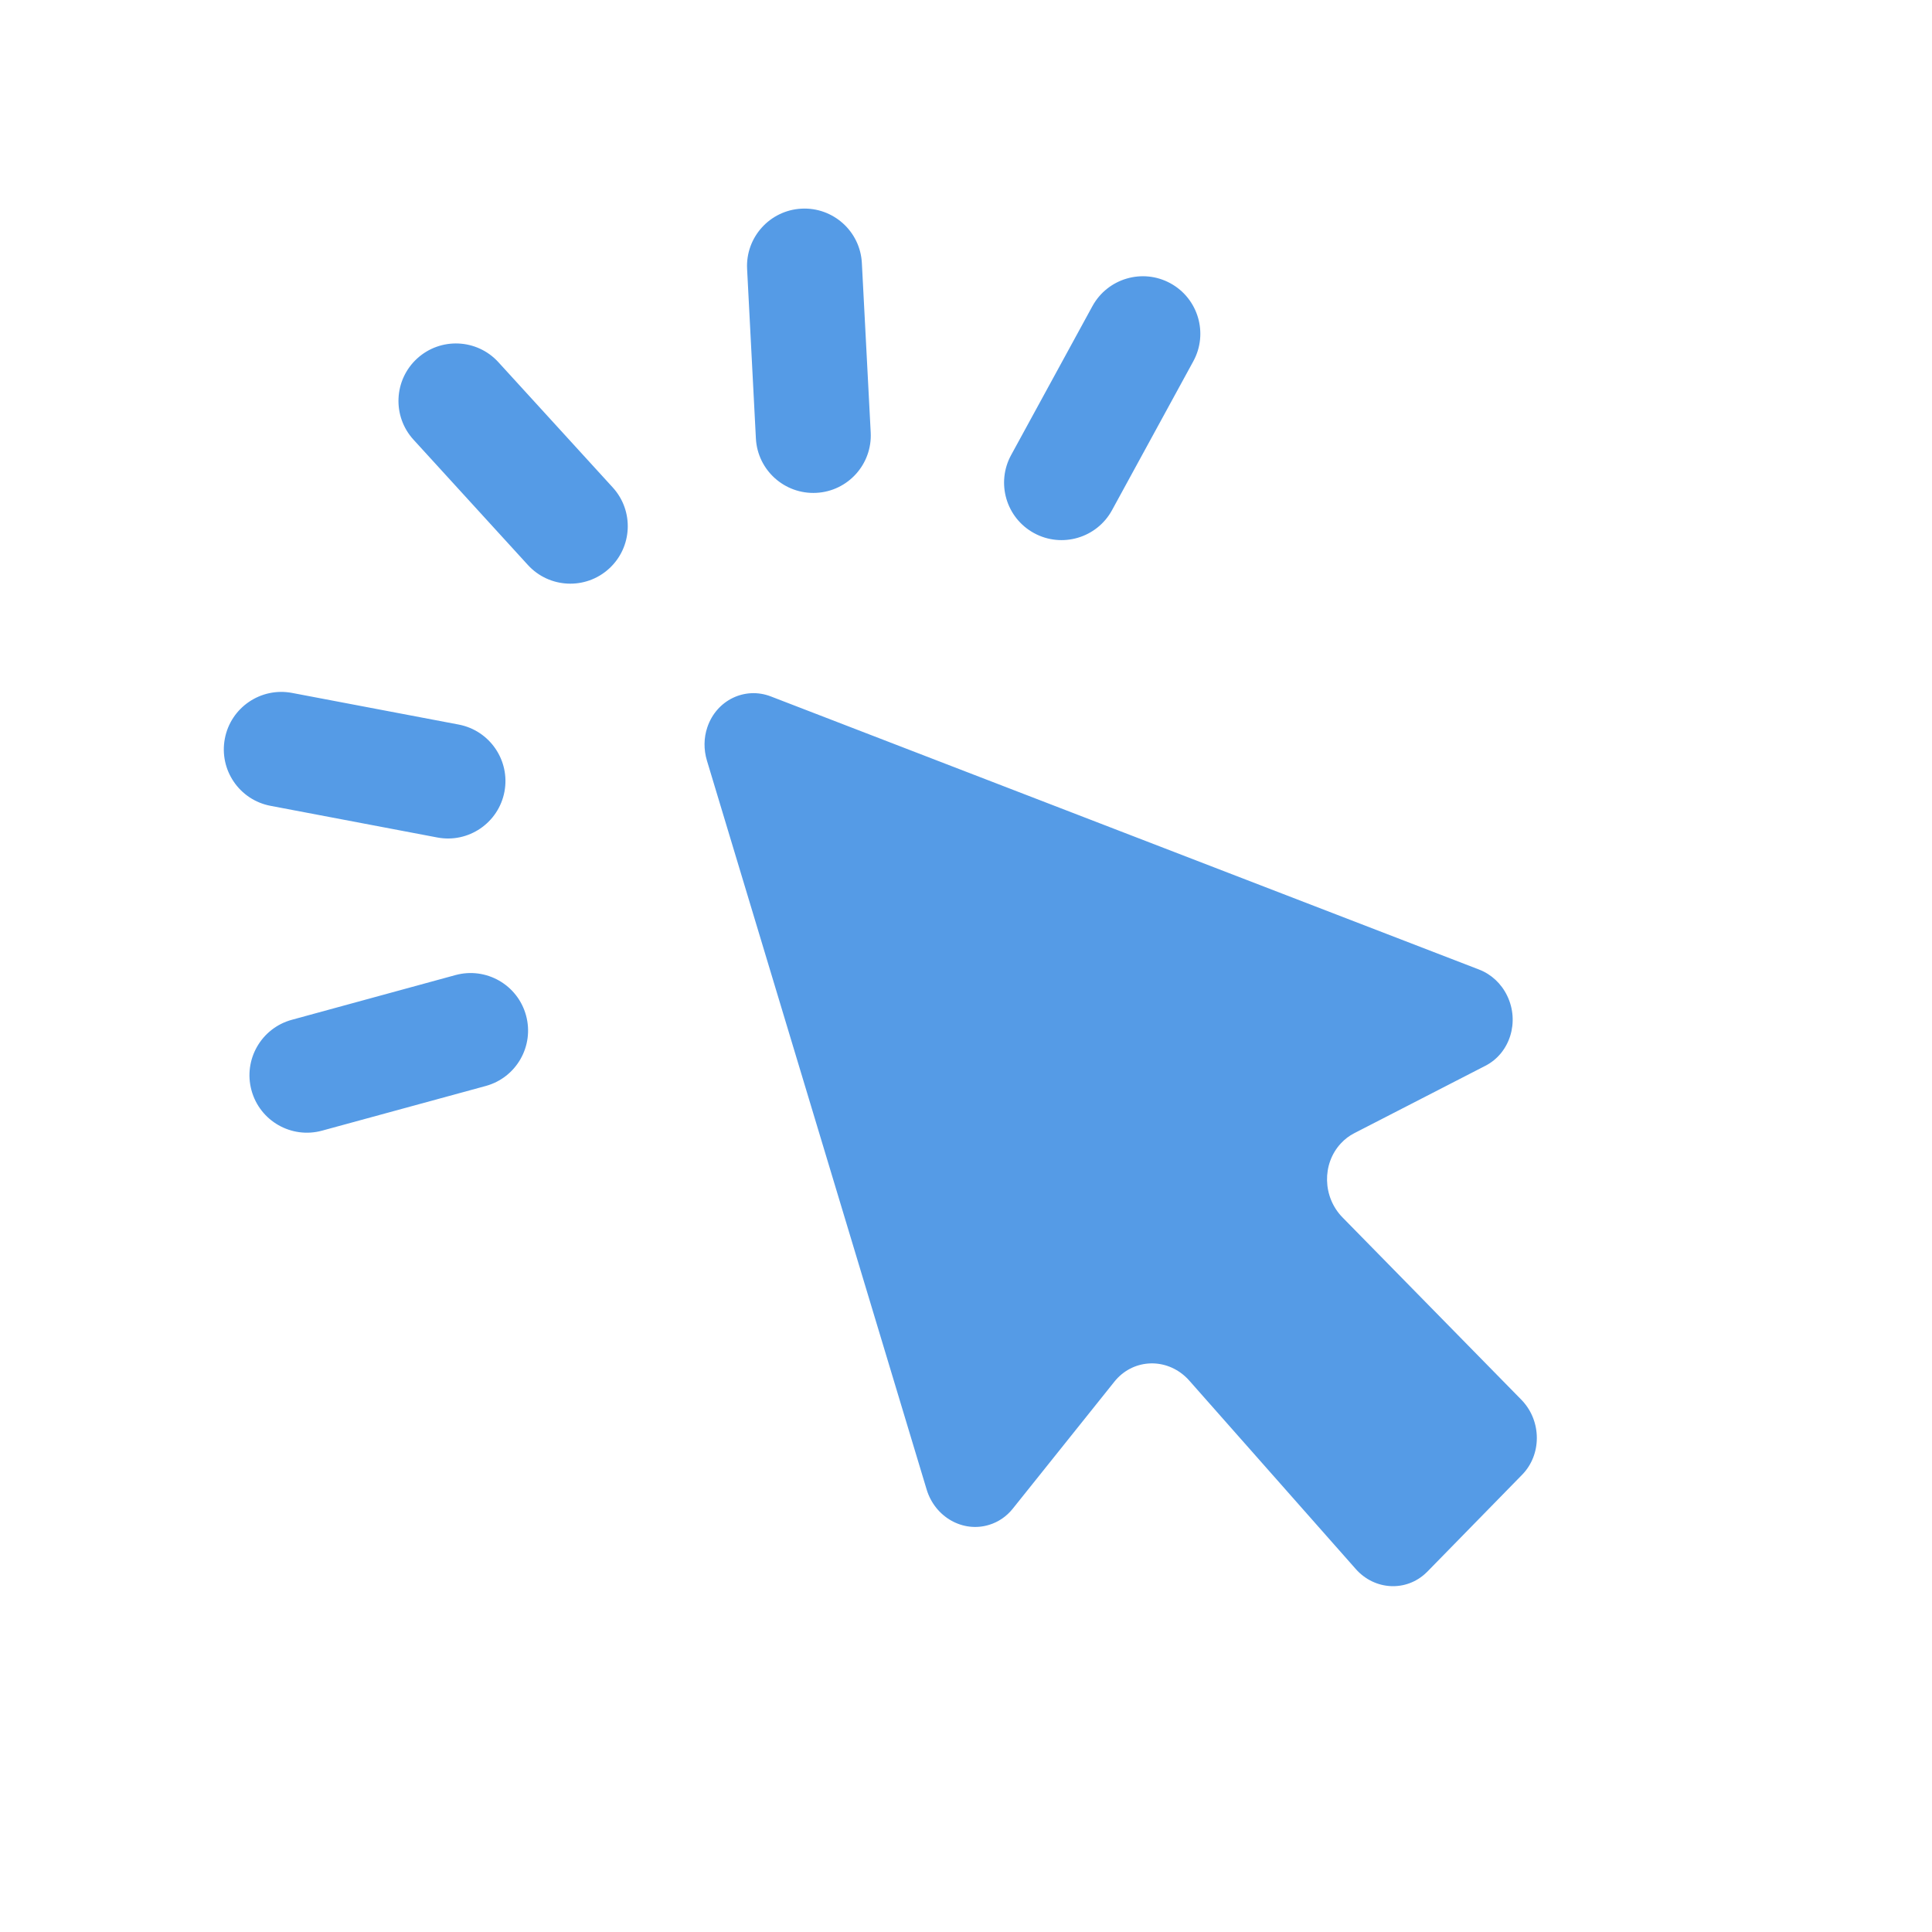 <svg width="40" height="40" viewBox="0 0 40 40" fill="none" xmlns="http://www.w3.org/2000/svg">
<path fill-rule="evenodd" clip-rule="evenodd" d="M15.468 5.57C15.433 4.914 15.938 4.354 16.594 4.32C17.25 4.286 17.81 4.79 17.844 5.446L18.027 8.954C18.061 9.61 17.557 10.17 16.901 10.204C16.244 10.238 15.684 9.734 15.65 9.078L15.468 5.57ZM24.232 5.865C23.655 5.55 22.932 5.763 22.617 6.339L20.934 9.422C20.619 9.999 20.831 10.722 21.408 11.037C21.985 11.352 22.708 11.139 23.023 10.563L24.706 7.48C25.021 6.903 24.808 6.18 24.232 5.865ZM19.185 30.838L14.635 15.743C14.568 15.518 14.57 15.278 14.644 15.059C14.832 14.497 15.421 14.211 15.96 14.419L30.624 20.074C30.876 20.171 31.084 20.365 31.205 20.617C31.465 21.155 31.263 21.804 30.755 22.065L28.038 23.462C27.934 23.515 27.84 23.587 27.76 23.674C27.366 24.099 27.382 24.785 27.796 25.206L31.498 28.98C31.504 28.987 31.511 28.994 31.517 29C31.92 29.433 31.919 30.119 31.514 30.533L29.551 32.54C29.544 32.546 29.538 32.553 29.531 32.559C29.116 32.961 28.461 32.928 28.069 32.484L24.622 28.583C24.593 28.549 24.561 28.518 24.528 28.489C24.087 28.099 23.436 28.151 23.073 28.605L20.968 31.236C20.841 31.395 20.673 31.51 20.483 31.569C19.939 31.739 19.358 31.412 19.185 30.838ZM10.891 21.023C10.718 20.389 10.064 20.015 9.43 20.188L6.041 21.114C5.408 21.287 5.034 21.941 5.207 22.575C5.38 23.209 6.034 23.582 6.668 23.409L10.057 22.484C10.691 22.311 11.064 21.657 10.891 21.023ZM9.496 15.001C10.142 15.124 10.566 15.747 10.444 16.392C10.321 17.038 9.698 17.462 9.053 17.339L5.602 16.684C4.956 16.562 4.532 15.939 4.655 15.293C4.777 14.648 5.4 14.224 6.046 14.346L9.496 15.001ZM12.61 11.773C13.095 11.33 13.129 10.577 12.686 10.092L10.318 7.498C9.875 7.013 9.122 6.979 8.637 7.422C8.152 7.865 8.118 8.618 8.561 9.103L10.929 11.697C11.372 12.182 12.125 12.216 12.61 11.773Z" fill="#559BE6"/>
</svg>
